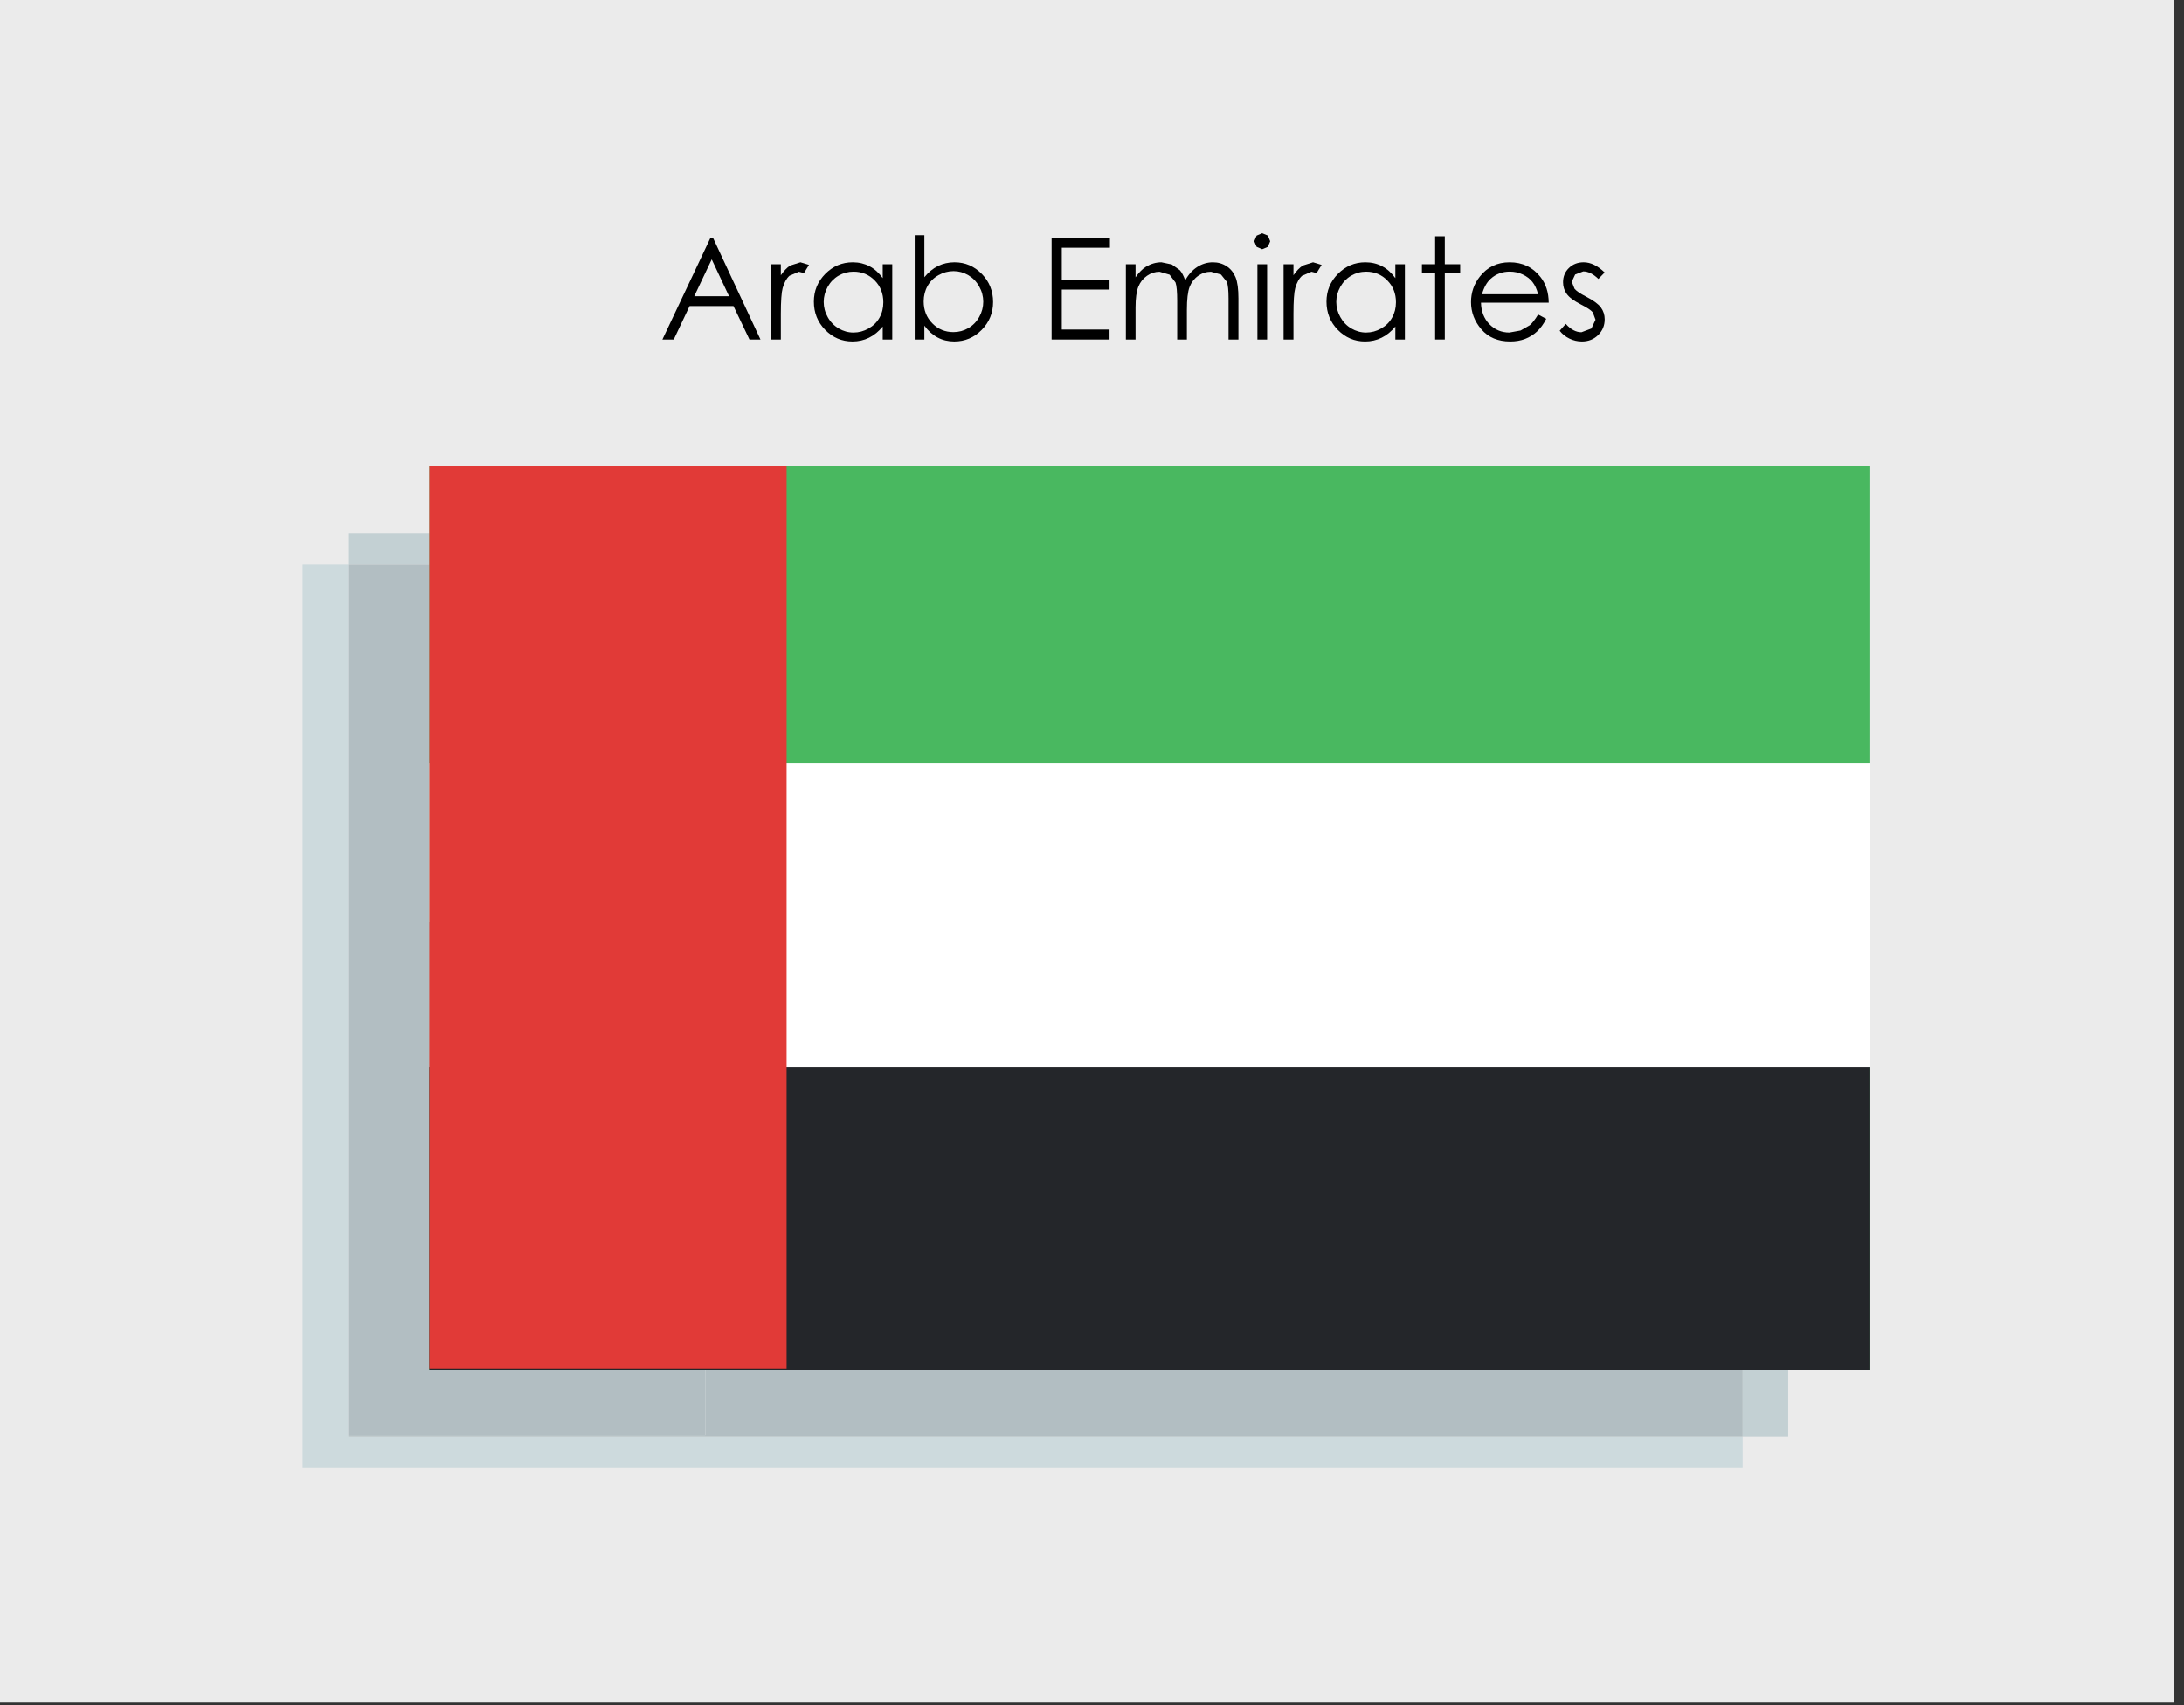 <?xml version="1.0" encoding="UTF-8" standalone="no"?>
<!DOCTYPE svg PUBLIC "-//W3C//DTD SVG 1.1//EN" "http://www.w3.org/Graphics/SVG/1.1/DTD/svg11.dtd">
<svg width="100%" height="100%" viewBox="0 0 210 164" version="1.1" xmlns="http://www.w3.org/2000/svg" xmlns:xlink="http://www.w3.org/1999/xlink" xml:space="preserve" xmlns:serif="http://www.serif.com/" style="fill-rule:evenodd;clip-rule:evenodd;stroke-linejoin:round;stroke-miterlimit:2;">
    <rect x="0" y="0" width="210" height="164" fill="#333333" stroke="none"/>
    <g transform="matrix(1,0,0,1,-977.083,-11.458)">
        <g id="Artboard5" transform="matrix(0.71,0,0,0.695,1450.01,-567.835)">
            <rect x="-666.179" y="833.333" width="294.444" height="235.774" style="fill:none;"/>
            <clipPath id="_clip1">
                <rect x="-666.179" y="833.333" width="294.444" height="235.774"/>
            </clipPath>
            <g clip-path="url(#_clip1)">
                <g transform="matrix(1.409,0,0,1.439,-727.807,776.391)">
                    <rect x="0" y="0" width="294.444" height="235.774" style="fill:rgb(235,235,235);"/>
                </g>
                <g transform="matrix(5.869,0,0,5.994,-653.799,720.563)">
                    <path d="M38.117,52.735L4.888,52.735L4.888,42.405L4.888,52.704L13.131,52.704L13.131,52.007L38.117,52.007L38.117,52.735Z" style="fill:rgb(205,218,221);fill-rule:nonzero;"/>
                </g>
                <g transform="matrix(5.869,0,0,5.994,-653.799,720.563)">
                    <path d="M13.131,52.704L4.888,52.704L4.888,31.878L5.94,31.878L5.94,52.007L13.131,52.007L13.131,52.704Z" style="fill:rgb(205,218,221);fill-rule:nonzero;"/>
                </g>
                <g transform="matrix(5.869,0,0,5.994,-653.799,720.563)">
                    <path d="M39.169,38.009L38.117,38.009L38.117,31.878L14.184,31.878L14.184,31.15L5.94,31.15L5.94,31.878L5.94,31.15L39.169,31.15L39.169,38.009Z" style="fill:rgb(195,208,211);fill-rule:nonzero;"/>
                </g>
                <g transform="matrix(5.869,0,0,5.994,-653.799,720.563)">
                    <rect x="14.184" y="31.878" width="23.933" height="6.131" style="fill:rgb(178,190,194);fill-rule:nonzero;"/>
                </g>
                <g transform="matrix(5.869,0,0,5.994,-653.799,720.563)">
                    <path d="M39.169,52.007L38.117,52.007L38.117,45.755L38.135,45.755L38.135,45.026L39.169,45.026L39.169,52.007Z" style="fill:rgb(195,208,211);fill-rule:nonzero;"/>
                </g>
                <g transform="matrix(5.869,0,0,5.994,-653.799,720.563)">
                    <path d="M38.117,52.007L13.131,52.007L13.131,51.976L14.184,51.976L14.184,45.755L38.117,45.755L38.117,52.007Z" style="fill:rgb(178,190,194);fill-rule:nonzero;"/>
                </g>
                <g transform="matrix(5.869,0,0,5.994,-653.799,720.563)">
                    <path d="M38.135,45.755L14.184,45.755L14.184,45.026L38.135,45.026L38.135,45.755Z" style="fill:rgb(178,190,194);fill-rule:nonzero;"/>
                </g>
                <g transform="matrix(5.869,0,0,5.994,-653.799,720.563)">
                    <path d="M13.131,52.007L5.94,52.007L5.94,41.676L5.94,51.976L13.131,51.976L13.131,52.007Z" style="fill:rgb(178,190,194);fill-rule:nonzero;"/>
                </g>
                <g transform="matrix(5.869,0,0,5.994,-653.799,720.563)">
                    <path d="M39.188,45.026L38.135,45.026L38.135,38.738L38.117,38.738L38.117,38.009L39.188,38.009L39.188,45.026Z" style="fill:rgb(195,208,211);fill-rule:nonzero;"/>
                </g>
                <g transform="matrix(5.869,0,0,5.994,-653.799,720.563)">
                    <rect x="14.184" y="38.009" width="23.933" height="0.729" style="fill:rgb(178,190,194);fill-rule:nonzero;"/>
                </g>
                <g transform="matrix(5.869,0,0,5.994,-653.799,720.563)">
                    <path d="M38.135,45.026L14.184,45.026L14.184,38.738L38.135,38.738L38.135,45.026Z" style="fill:rgb(178,190,194);fill-rule:nonzero;"/>
                </g>
                <g transform="matrix(5.869,0,0,5.994,-653.799,720.563)">
                    <rect x="5.94" y="31.15" width="8.244" height="0.728" style="fill:rgb(195,208,211);fill-rule:nonzero;"/>
                </g>
                <g transform="matrix(5.869,0,0,5.994,-653.799,720.563)">
                    <path d="M14.184,38.738L13.131,38.738L13.131,31.878L5.94,31.878L14.184,31.878L14.184,38.738Z" style="fill:rgb(178,190,194);fill-rule:nonzero;"/>
                </g>
                <g transform="matrix(5.869,0,0,5.994,-653.799,720.563)">
                    <rect x="13.131" y="45.755" width="1.053" height="6.221" style="fill:rgb(178,190,194);fill-rule:nonzero;"/>
                </g>
                <g transform="matrix(5.869,0,0,5.994,-653.799,720.563)">
                    <path d="M14.184,45.755L13.131,45.755L13.131,38.738L14.184,38.738L14.184,45.755Z" style="fill:rgb(178,190,194);fill-rule:nonzero;"/>
                </g>
                <g transform="matrix(5.869,0,0,5.994,-653.799,720.563)">
                    <path d="M13.131,51.976L5.94,51.976L5.94,31.878L13.131,31.878L13.131,51.976Z" style="fill:rgb(178,190,194);fill-rule:nonzero;"/>
                </g>
                <g transform="matrix(5.869,0,0,5.994,-653.799,720.563)">
                    <rect x="7.812" y="29.61" width="33.23" height="20.857" style="fill:rgb(73,184,96);fill-rule:nonzero;"/>
                </g>
                <g transform="matrix(5.869,0,0,5.994,-653.799,720.563)">
                    <rect x="7.812" y="40.136" width="33.23" height="10.331" style="fill:rgb(36,38,42);fill-rule:nonzero;"/>
                </g>
                <g transform="matrix(5.869,0,0,5.994,-653.799,720.563)">
                    <rect x="7.812" y="36.469" width="33.248" height="7.017" style="fill:white;fill-rule:nonzero;"/>
                </g>
                <g transform="matrix(5.869,0,0,5.994,-653.799,720.563)">
                    <rect x="7.812" y="29.61" width="8.244" height="20.826" style="fill:rgb(225,58,55);fill-rule:nonzero;"/>
                </g>
                <g transform="matrix(5.869,0,0,5.994,-653.799,720.563)">
                    <path d="M14.328,24.832L13.925,25.682L14.728,25.682L14.328,24.832ZM14.357,24.333L15.453,26.682L15.199,26.682L14.83,25.909L13.818,25.909L13.452,26.682L13.19,26.682L14.3,24.333L14.357,24.333Z" style="fill-rule:nonzero;"/>
                </g>
                <g transform="matrix(5.869,0,0,5.994,-653.799,720.563)">
                    <path d="M15.695,24.944L15.923,24.944L15.923,25.198C15.992,25.098 16.063,25.023 16.139,24.974L16.375,24.899L16.573,24.959L16.457,25.147L16.339,25.117L16.123,25.209C16.054,25.27 16.002,25.365 15.965,25.494C15.938,25.593 15.923,25.793 15.923,26.094L15.923,26.682L15.695,26.682L15.695,24.944Z" style="fill-rule:nonzero;"/>
                </g>
                <g transform="matrix(5.869,0,0,5.994,-653.799,720.563)">
                    <path d="M17.601,25.115C17.477,25.115 17.361,25.146 17.256,25.207C17.151,25.268 17.067,25.354 17.005,25.464C16.943,25.575 16.912,25.692 16.912,25.815C16.912,25.938 16.943,26.055 17.006,26.167C17.068,26.278 17.153,26.365 17.259,26.427C17.364,26.489 17.478,26.521 17.599,26.521C17.722,26.521 17.837,26.49 17.947,26.428C18.056,26.366 18.141,26.283 18.2,26.177C18.259,26.072 18.288,25.954 18.288,25.822C18.288,25.621 18.222,25.453 18.09,25.318C17.957,25.183 17.794,25.115 17.601,25.115ZM18.494,24.944L18.494,26.682L18.274,26.682L18.274,26.383C18.18,26.497 18.075,26.583 17.959,26.64C17.842,26.698 17.714,26.727 17.576,26.727C17.33,26.727 17.12,26.637 16.946,26.459C16.772,26.281 16.685,26.064 16.685,25.808C16.685,25.558 16.773,25.344 16.948,25.167C17.124,24.989 17.335,24.899 17.583,24.899C17.725,24.899 17.854,24.93 17.97,24.991C18.085,25.051 18.187,25.143 18.274,25.264L18.274,24.944L18.494,24.944Z" style="fill-rule:nonzero;"/>
                </g>
                <g transform="matrix(5.869,0,0,5.994,-653.799,720.563)">
                    <path d="M19.906,26.511C20.03,26.511 20.145,26.48 20.25,26.419C20.355,26.358 20.439,26.272 20.501,26.161C20.563,26.05 20.594,25.933 20.594,25.81C20.594,25.687 20.563,25.569 20.5,25.457C20.438,25.345 20.353,25.258 20.248,25.196C20.142,25.134 20.029,25.103 19.909,25.103C19.787,25.103 19.671,25.134 19.561,25.196C19.451,25.258 19.366,25.342 19.308,25.447C19.249,25.553 19.219,25.671 19.219,25.803C19.219,26.004 19.285,26.173 19.418,26.308C19.55,26.443 19.712,26.511 19.906,26.511ZM19.012,26.682L19.012,24.274L19.235,24.274L19.235,25.243C19.329,25.128 19.434,25.042 19.549,24.985C19.665,24.928 19.793,24.899 19.931,24.899C20.176,24.899 20.386,24.989 20.56,25.167C20.734,25.345 20.821,25.562 20.821,25.816C20.821,26.067 20.733,26.282 20.558,26.46C20.382,26.638 20.171,26.727 19.924,26.727C19.783,26.727 19.655,26.696 19.54,26.635C19.425,26.575 19.323,26.483 19.235,26.362L19.235,26.682L19.012,26.682Z" style="fill-rule:nonzero;"/>
                </g>
                <g transform="matrix(5.869,0,0,5.994,-653.799,720.563)">
                    <path d="M22.171,24.333L23.517,24.333L23.517,24.563L22.406,24.563L22.406,25.299L23.508,25.299L23.508,25.529L22.406,25.529L22.406,26.452L23.508,26.452L23.508,26.682L22.171,26.682L22.171,24.333Z" style="fill-rule:nonzero;"/>
                </g>
                <g transform="matrix(5.869,0,0,5.994,-653.799,720.563)">
                    <path d="M23.885,24.944L24.108,24.944L24.108,25.245C24.186,25.134 24.266,25.053 24.348,25.002C24.461,24.934 24.58,24.899 24.705,24.899L24.944,24.949L25.13,25.081C25.178,25.136 25.219,25.214 25.254,25.316C25.329,25.18 25.422,25.077 25.533,25.006C25.645,24.935 25.765,24.899 25.893,24.899C26.013,24.899 26.119,24.93 26.211,24.991C26.303,25.051 26.371,25.136 26.416,25.245C26.46,25.353 26.482,25.516 26.482,25.733L26.482,26.682L26.254,26.682L26.254,25.733C26.254,25.547 26.241,25.419 26.214,25.349L26.079,25.181L25.849,25.117C25.74,25.117 25.641,25.149 25.552,25.212C25.462,25.276 25.397,25.362 25.355,25.468C25.314,25.575 25.293,25.752 25.293,26.001L25.293,26.682L25.069,26.682L25.069,25.793C25.069,25.583 25.057,25.44 25.03,25.365L24.894,25.185L24.662,25.117C24.559,25.117 24.462,25.148 24.373,25.21C24.283,25.272 24.216,25.356 24.173,25.462C24.13,25.567 24.108,25.729 24.108,25.945L24.108,26.682L23.885,26.682L23.885,24.944Z" style="fill-rule:nonzero;"/>
                </g>
                <g transform="matrix(5.869,0,0,5.994,-653.799,720.563)">
                    <path d="M26.92,24.944L27.144,24.944L27.144,26.682L26.92,26.682L26.92,24.944ZM27.031,24.229L27.162,24.283L27.215,24.414L27.162,24.543L27.031,24.598L26.902,24.543L26.848,24.414L26.902,24.283L27.031,24.229Z" style="fill-rule:nonzero;"/>
                </g>
                <g transform="matrix(5.869,0,0,5.994,-653.799,720.563)">
                    <path d="M27.524,24.944L27.752,24.944L27.752,25.198C27.82,25.098 27.892,25.023 27.968,24.974L28.204,24.899L28.402,24.959L28.286,25.147L28.168,25.117L27.952,25.209C27.882,25.27 27.83,25.365 27.793,25.494C27.766,25.593 27.752,25.793 27.752,26.094L27.752,26.682L27.524,26.682L27.524,24.944Z" style="fill-rule:nonzero;"/>
                </g>
                <g transform="matrix(5.869,0,0,5.994,-653.799,720.563)">
                    <path d="M29.429,25.115C29.305,25.115 29.19,25.146 29.085,25.207C28.98,25.268 28.896,25.354 28.834,25.464C28.772,25.575 28.74,25.692 28.74,25.815C28.74,25.938 28.772,26.055 28.835,26.167C28.897,26.278 28.981,26.365 29.087,26.427C29.193,26.489 29.307,26.521 29.428,26.521C29.55,26.521 29.666,26.49 29.775,26.428C29.885,26.366 29.969,26.283 30.028,26.177C30.087,26.072 30.117,25.954 30.117,25.822C30.117,25.621 30.051,25.453 29.918,25.318C29.786,25.183 29.623,25.115 29.429,25.115ZM30.323,24.944L30.323,26.682L30.103,26.682L30.103,26.383C30.009,26.497 29.904,26.583 29.787,26.64C29.67,26.698 29.543,26.727 29.405,26.727C29.159,26.727 28.949,26.637 28.775,26.459C28.601,26.281 28.514,26.064 28.514,25.808C28.514,25.558 28.602,25.344 28.777,25.167C28.953,24.989 29.164,24.899 29.411,24.899C29.554,24.899 29.683,24.93 29.798,24.991C29.914,25.051 30.015,25.143 30.103,25.264L30.103,24.944L30.323,24.944Z" style="fill-rule:nonzero;"/>
                </g>
                <g transform="matrix(5.869,0,0,5.994,-653.799,720.563)">
                    <path d="M31.021,24.299L31.244,24.299L31.244,24.944L31.599,24.944L31.599,25.138L31.244,25.138L31.244,26.682L31.021,26.682L31.021,25.138L30.716,25.138L30.716,24.944L31.021,24.944L31.021,24.299Z" style="fill-rule:nonzero;"/>
                </g>
                <g transform="matrix(5.869,0,0,5.994,-653.799,720.563)">
                    <path d="M33.397,25.637C33.367,25.518 33.323,25.423 33.266,25.352C33.209,25.28 33.134,25.223 33.04,25.179C32.946,25.135 32.847,25.114 32.744,25.114C32.573,25.114 32.427,25.168 32.304,25.278C32.215,25.358 32.147,25.478 32.102,25.637L33.397,25.637ZM33.397,26.105L33.585,26.204C33.523,26.326 33.452,26.423 33.371,26.498C33.29,26.573 33.198,26.629 33.097,26.668C32.996,26.707 32.881,26.727 32.753,26.727C32.47,26.727 32.249,26.633 32.089,26.448C31.929,26.262 31.849,26.052 31.849,25.818C31.849,25.598 31.917,25.401 32.052,25.229C32.224,25.009 32.453,24.899 32.741,24.899C33.037,24.899 33.273,25.012 33.45,25.236C33.576,25.395 33.64,25.593 33.642,25.831L32.079,25.831C32.083,26.032 32.148,26.198 32.272,26.327C32.397,26.456 32.551,26.521 32.734,26.521L32.993,26.474L33.206,26.352C33.265,26.301 33.328,26.219 33.397,26.105Z" style="fill-rule:nonzero;"/>
                </g>
                <g transform="matrix(5.869,0,0,5.994,-653.799,720.563)">
                    <path d="M34.933,25.134L34.789,25.283C34.669,25.167 34.552,25.109 34.439,25.109L34.252,25.181L34.174,25.348L34.238,25.51C34.281,25.562 34.371,25.623 34.507,25.693C34.673,25.779 34.787,25.862 34.846,25.942C34.905,26.023 34.934,26.114 34.934,26.215C34.934,26.358 34.884,26.479 34.784,26.578C34.684,26.677 34.558,26.727 34.408,26.727C34.308,26.727 34.212,26.705 34.121,26.661C34.03,26.617 33.955,26.557 33.895,26.48L34.035,26.321C34.149,26.45 34.271,26.514 34.398,26.514L34.627,26.428L34.722,26.225L34.659,26.054C34.618,26.005 34.524,25.943 34.378,25.869C34.221,25.788 34.114,25.708 34.058,25.629C34.001,25.551 33.973,25.46 33.973,25.359C33.973,25.228 34.018,25.118 34.108,25.031C34.198,24.943 34.312,24.899 34.45,24.899C34.609,24.899 34.771,24.978 34.933,25.134Z" style="fill-rule:nonzero;"/>
                </g>
            </g>
        </g>
    </g>
</svg>
